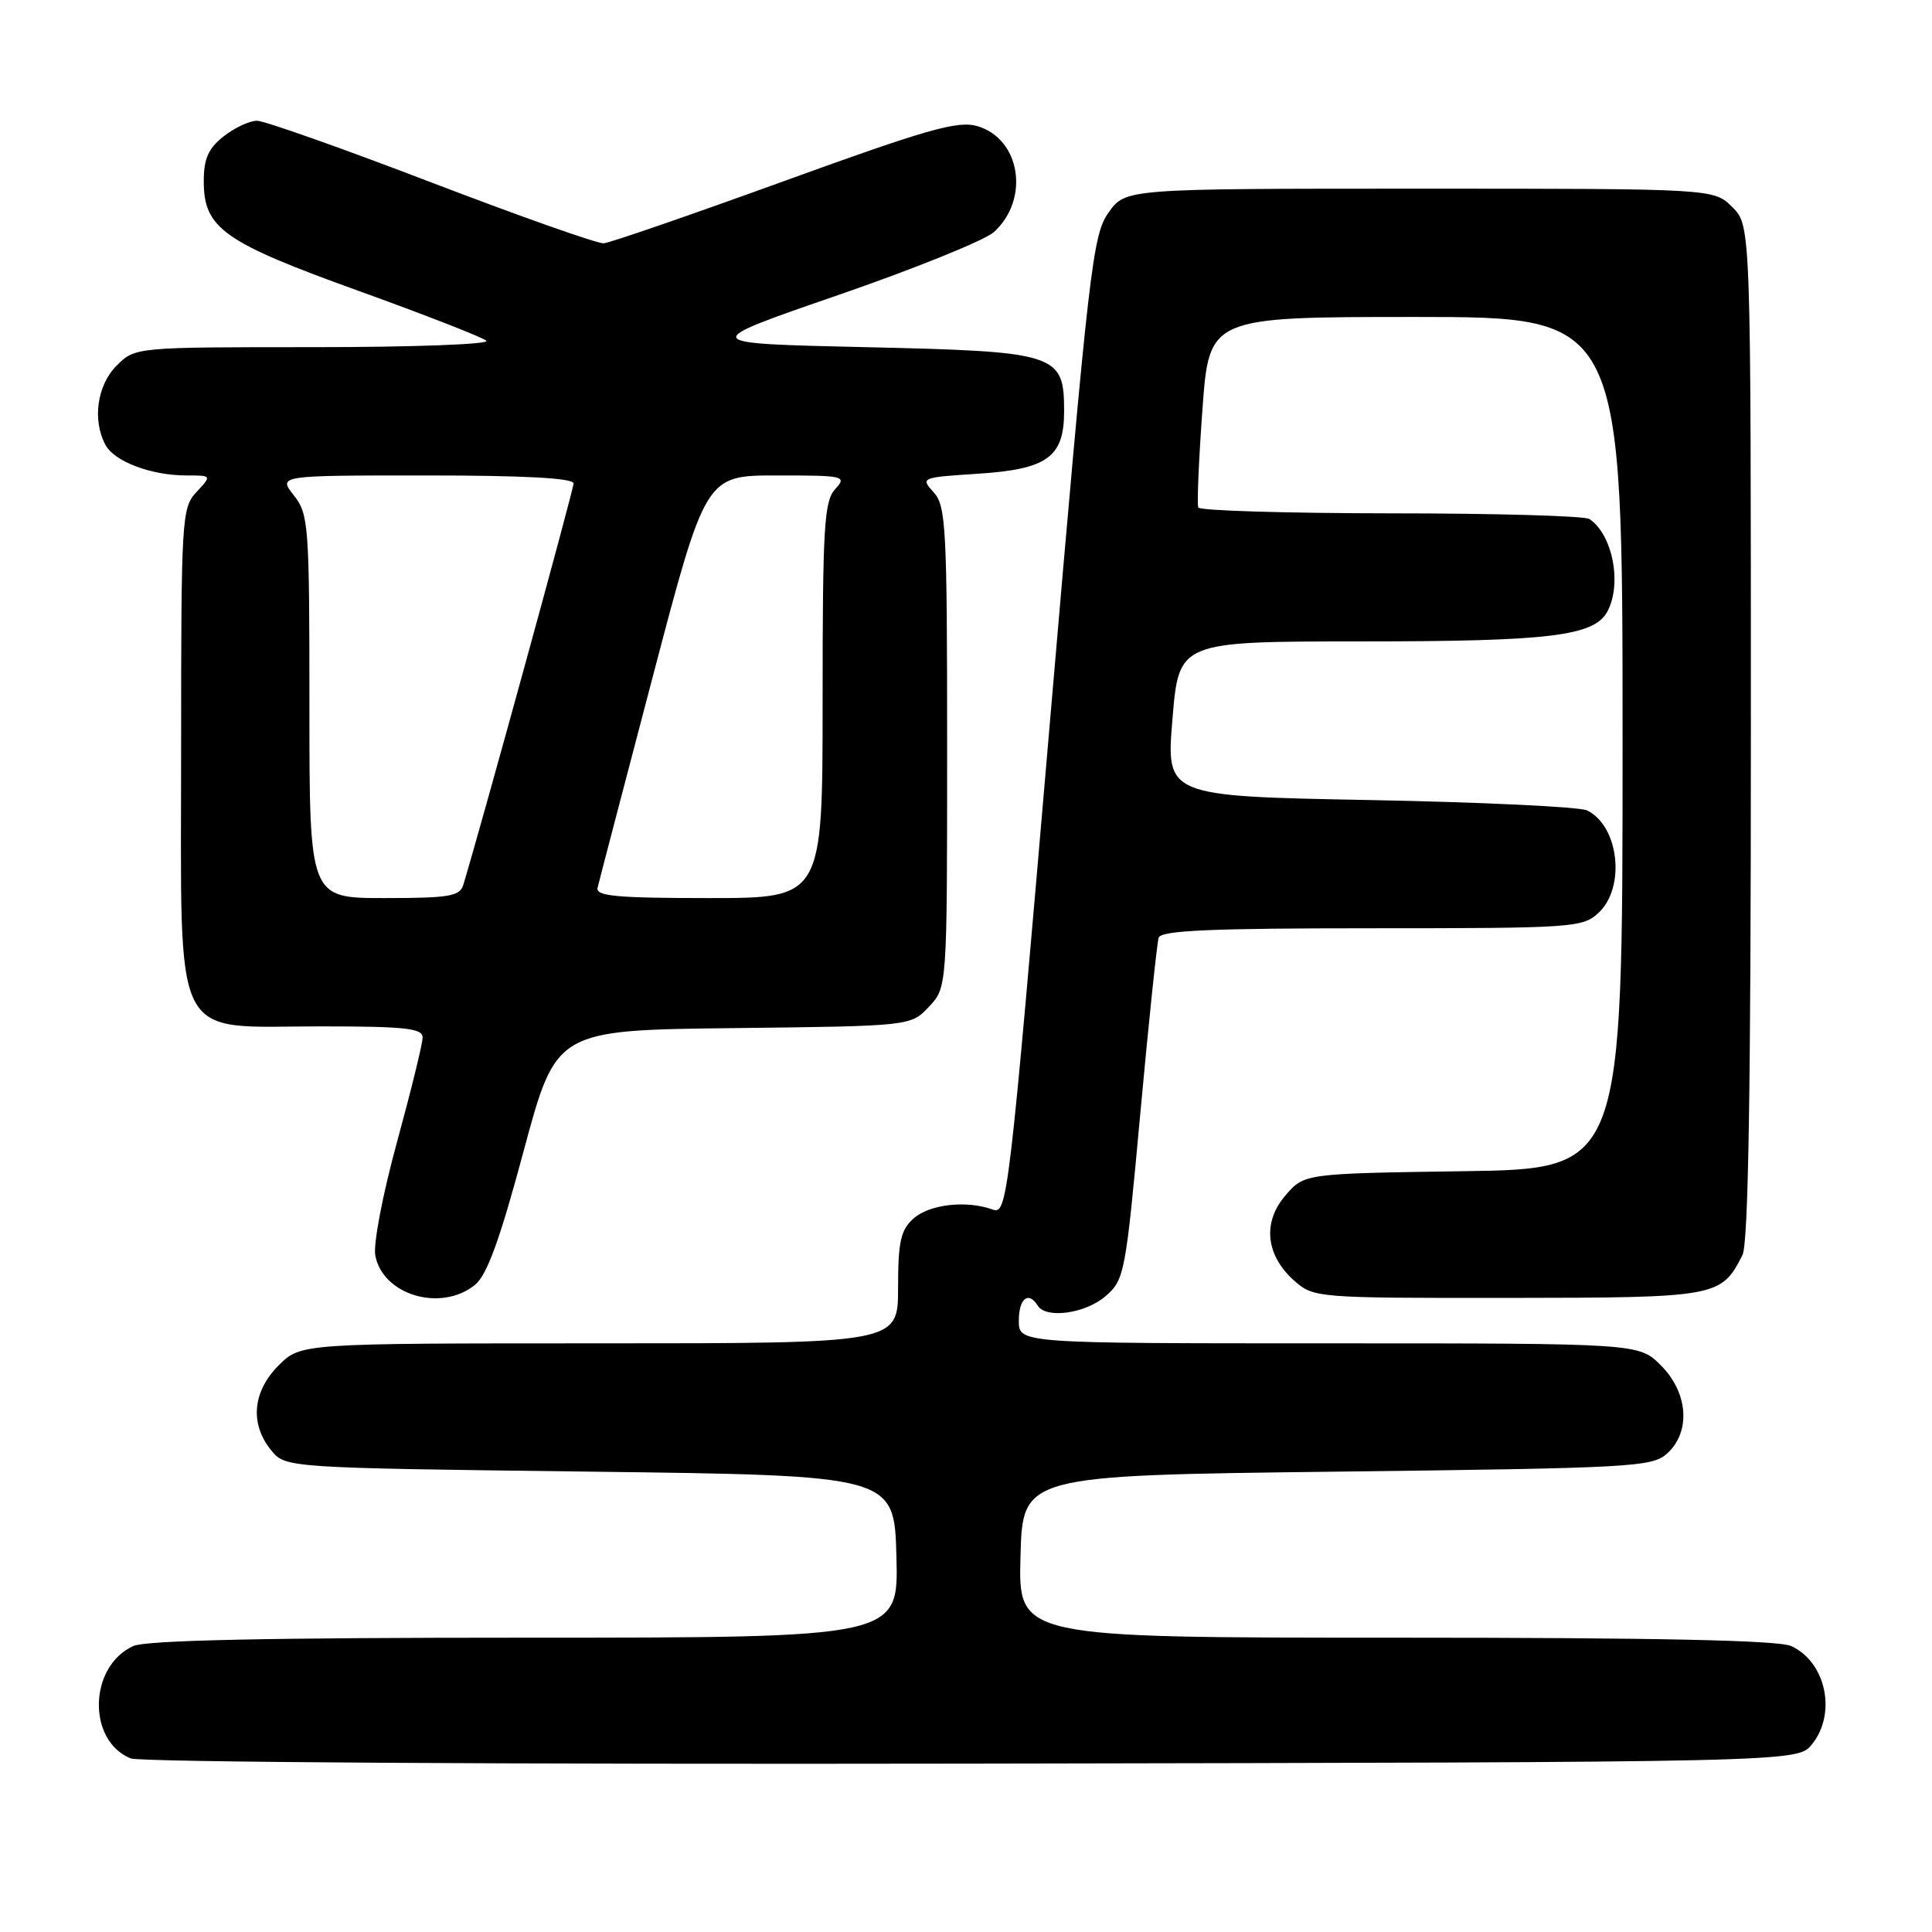 <?xml version="1.0" encoding="UTF-8" standalone="no"?>
<!DOCTYPE svg PUBLIC "-//W3C//DTD SVG 1.1//EN" "http://www.w3.org/Graphics/SVG/1.1/DTD/svg11.dtd" >
<svg xmlns="http://www.w3.org/2000/svg" xmlns:xlink="http://www.w3.org/1999/xlink" version="1.1" viewBox="0 0 256 256">
 <g >
 <path fill="currentColor"
d=" M 240.09 231.14 C 243.40 227.05 241.96 220.22 237.34 218.11 C 235.66 217.34 219.42 217.00 184.92 217.00 C 134.93 217.00 134.93 217.00 135.22 206.25 C 135.50 195.50 135.50 195.50 177.15 195.00 C 216.30 194.53 218.92 194.39 220.90 192.60 C 224.07 189.72 223.70 184.55 220.08 180.92 C 217.15 178.00 217.15 178.00 176.08 178.00 C 135.00 178.00 135.00 178.00 135.00 175.00 C 135.00 172.05 136.28 171.03 137.50 173.00 C 138.60 174.78 143.82 174.06 146.49 171.75 C 149.00 169.57 149.15 168.78 151.10 147.50 C 152.21 135.40 153.31 124.94 153.53 124.25 C 153.84 123.29 160.39 123.00 181.78 123.00 C 208.42 123.00 209.72 122.91 211.81 120.96 C 215.44 117.58 214.52 109.42 210.28 107.38 C 209.30 106.91 196.35 106.29 181.50 106.01 C 154.50 105.50 154.50 105.50 155.36 95.25 C 156.21 85.00 156.21 85.00 180.36 84.99 C 205.39 84.99 211.25 84.28 212.99 81.02 C 214.95 77.35 213.68 70.82 210.60 68.77 C 210.00 68.36 198.16 68.02 184.31 68.02 C 170.45 68.01 158.96 67.66 158.78 67.25 C 158.59 66.84 158.84 60.99 159.33 54.25 C 160.22 42.00 160.22 42.00 187.61 42.00 C 215.00 42.00 215.00 42.00 215.00 98.44 C 215.00 154.89 215.00 154.89 193.91 155.19 C 172.82 155.50 172.82 155.50 170.32 158.41 C 167.24 161.99 167.72 166.38 171.55 169.75 C 174.07 171.96 174.57 172.00 199.81 171.98 C 227.57 171.95 228.04 171.87 230.88 166.32 C 231.67 164.77 232.00 144.48 232.00 97.02 C 232.00 29.91 232.00 29.91 229.55 27.45 C 227.09 25.00 227.09 25.00 188.11 25.00 C 149.14 25.00 149.14 25.00 146.89 28.16 C 144.78 31.12 144.30 35.26 139.08 96.15 C 133.65 159.55 133.48 160.97 131.51 160.26 C 128.03 159.01 123.12 159.58 121.02 161.48 C 119.34 163.00 119.00 164.55 119.00 170.65 C 119.00 178.00 119.00 178.00 79.42 178.00 C 39.85 178.00 39.85 178.00 36.92 180.92 C 33.47 184.38 33.08 188.65 35.91 192.14 C 37.82 194.50 37.82 194.50 78.16 195.00 C 118.50 195.50 118.50 195.50 118.78 206.25 C 119.07 217.00 119.07 217.00 69.58 217.00 C 35.44 217.00 19.34 217.34 17.66 218.11 C 11.75 220.80 11.53 230.65 17.32 233.00 C 18.55 233.50 67.02 233.80 128.84 233.69 C 238.18 233.50 238.18 233.50 240.09 231.14 Z  M 62.94 170.25 C 64.53 168.96 66.23 164.28 69.39 152.50 C 73.69 136.50 73.69 136.50 97.19 136.23 C 120.68 135.96 120.68 135.96 123.09 133.40 C 125.50 130.84 125.50 130.84 125.50 99.02 C 125.50 69.90 125.35 67.04 123.72 65.24 C 121.96 63.30 122.04 63.26 129.47 62.78 C 138.77 62.19 141.00 60.59 141.00 54.50 C 141.00 46.85 140.15 46.58 114.65 46.00 C 92.50 45.50 92.50 45.50 111.00 39.12 C 121.17 35.61 130.49 31.84 131.70 30.75 C 136.50 26.38 135.22 18.35 129.46 16.70 C 126.90 15.97 122.84 17.12 103.96 23.97 C 91.61 28.45 80.83 32.17 80.00 32.24 C 79.17 32.30 68.90 28.67 57.17 24.18 C 45.43 19.68 35.03 16.00 34.05 16.00 C 33.07 16.00 31.08 16.93 29.63 18.07 C 27.60 19.67 27.00 21.03 27.00 24.02 C 27.00 30.25 29.59 32.08 47.50 38.54 C 56.30 41.71 63.93 44.69 64.45 45.15 C 64.97 45.62 54.71 46.00 41.65 46.00 C 17.91 46.00 17.91 46.00 15.45 48.45 C 12.86 51.05 12.21 55.66 13.98 58.96 C 15.16 61.16 20.04 63.00 24.69 63.00 C 28.08 63.00 28.08 63.00 26.04 65.19 C 24.08 67.30 24.00 68.56 24.00 99.23 C 24.00 139.00 22.49 136.00 42.45 136.00 C 53.71 136.00 56.00 136.25 56.00 137.47 C 56.00 138.28 54.47 144.51 52.61 151.31 C 50.71 158.24 49.44 164.87 49.73 166.37 C 50.73 171.62 58.45 173.89 62.94 170.25 Z  M 41.00 93.63 C 41.00 69.49 40.90 68.14 38.93 65.63 C 36.85 63.00 36.85 63.00 56.43 63.00 C 69.50 63.00 76.00 63.35 76.00 64.06 C 76.00 64.88 63.89 108.96 61.39 117.25 C 60.94 118.76 59.52 119.00 50.93 119.00 C 41.00 119.00 41.00 119.00 41.00 93.63 Z  M 79.18 117.64 C 79.35 116.90 82.65 104.30 86.50 89.64 C 93.50 63.00 93.50 63.00 102.90 63.00 C 111.95 63.00 112.25 63.07 110.65 64.83 C 109.20 66.43 109.00 69.88 109.00 92.83 C 109.00 119.00 109.00 119.00 93.93 119.00 C 81.75 119.00 78.92 118.74 79.18 117.64 Z "/>
</g>
</svg>